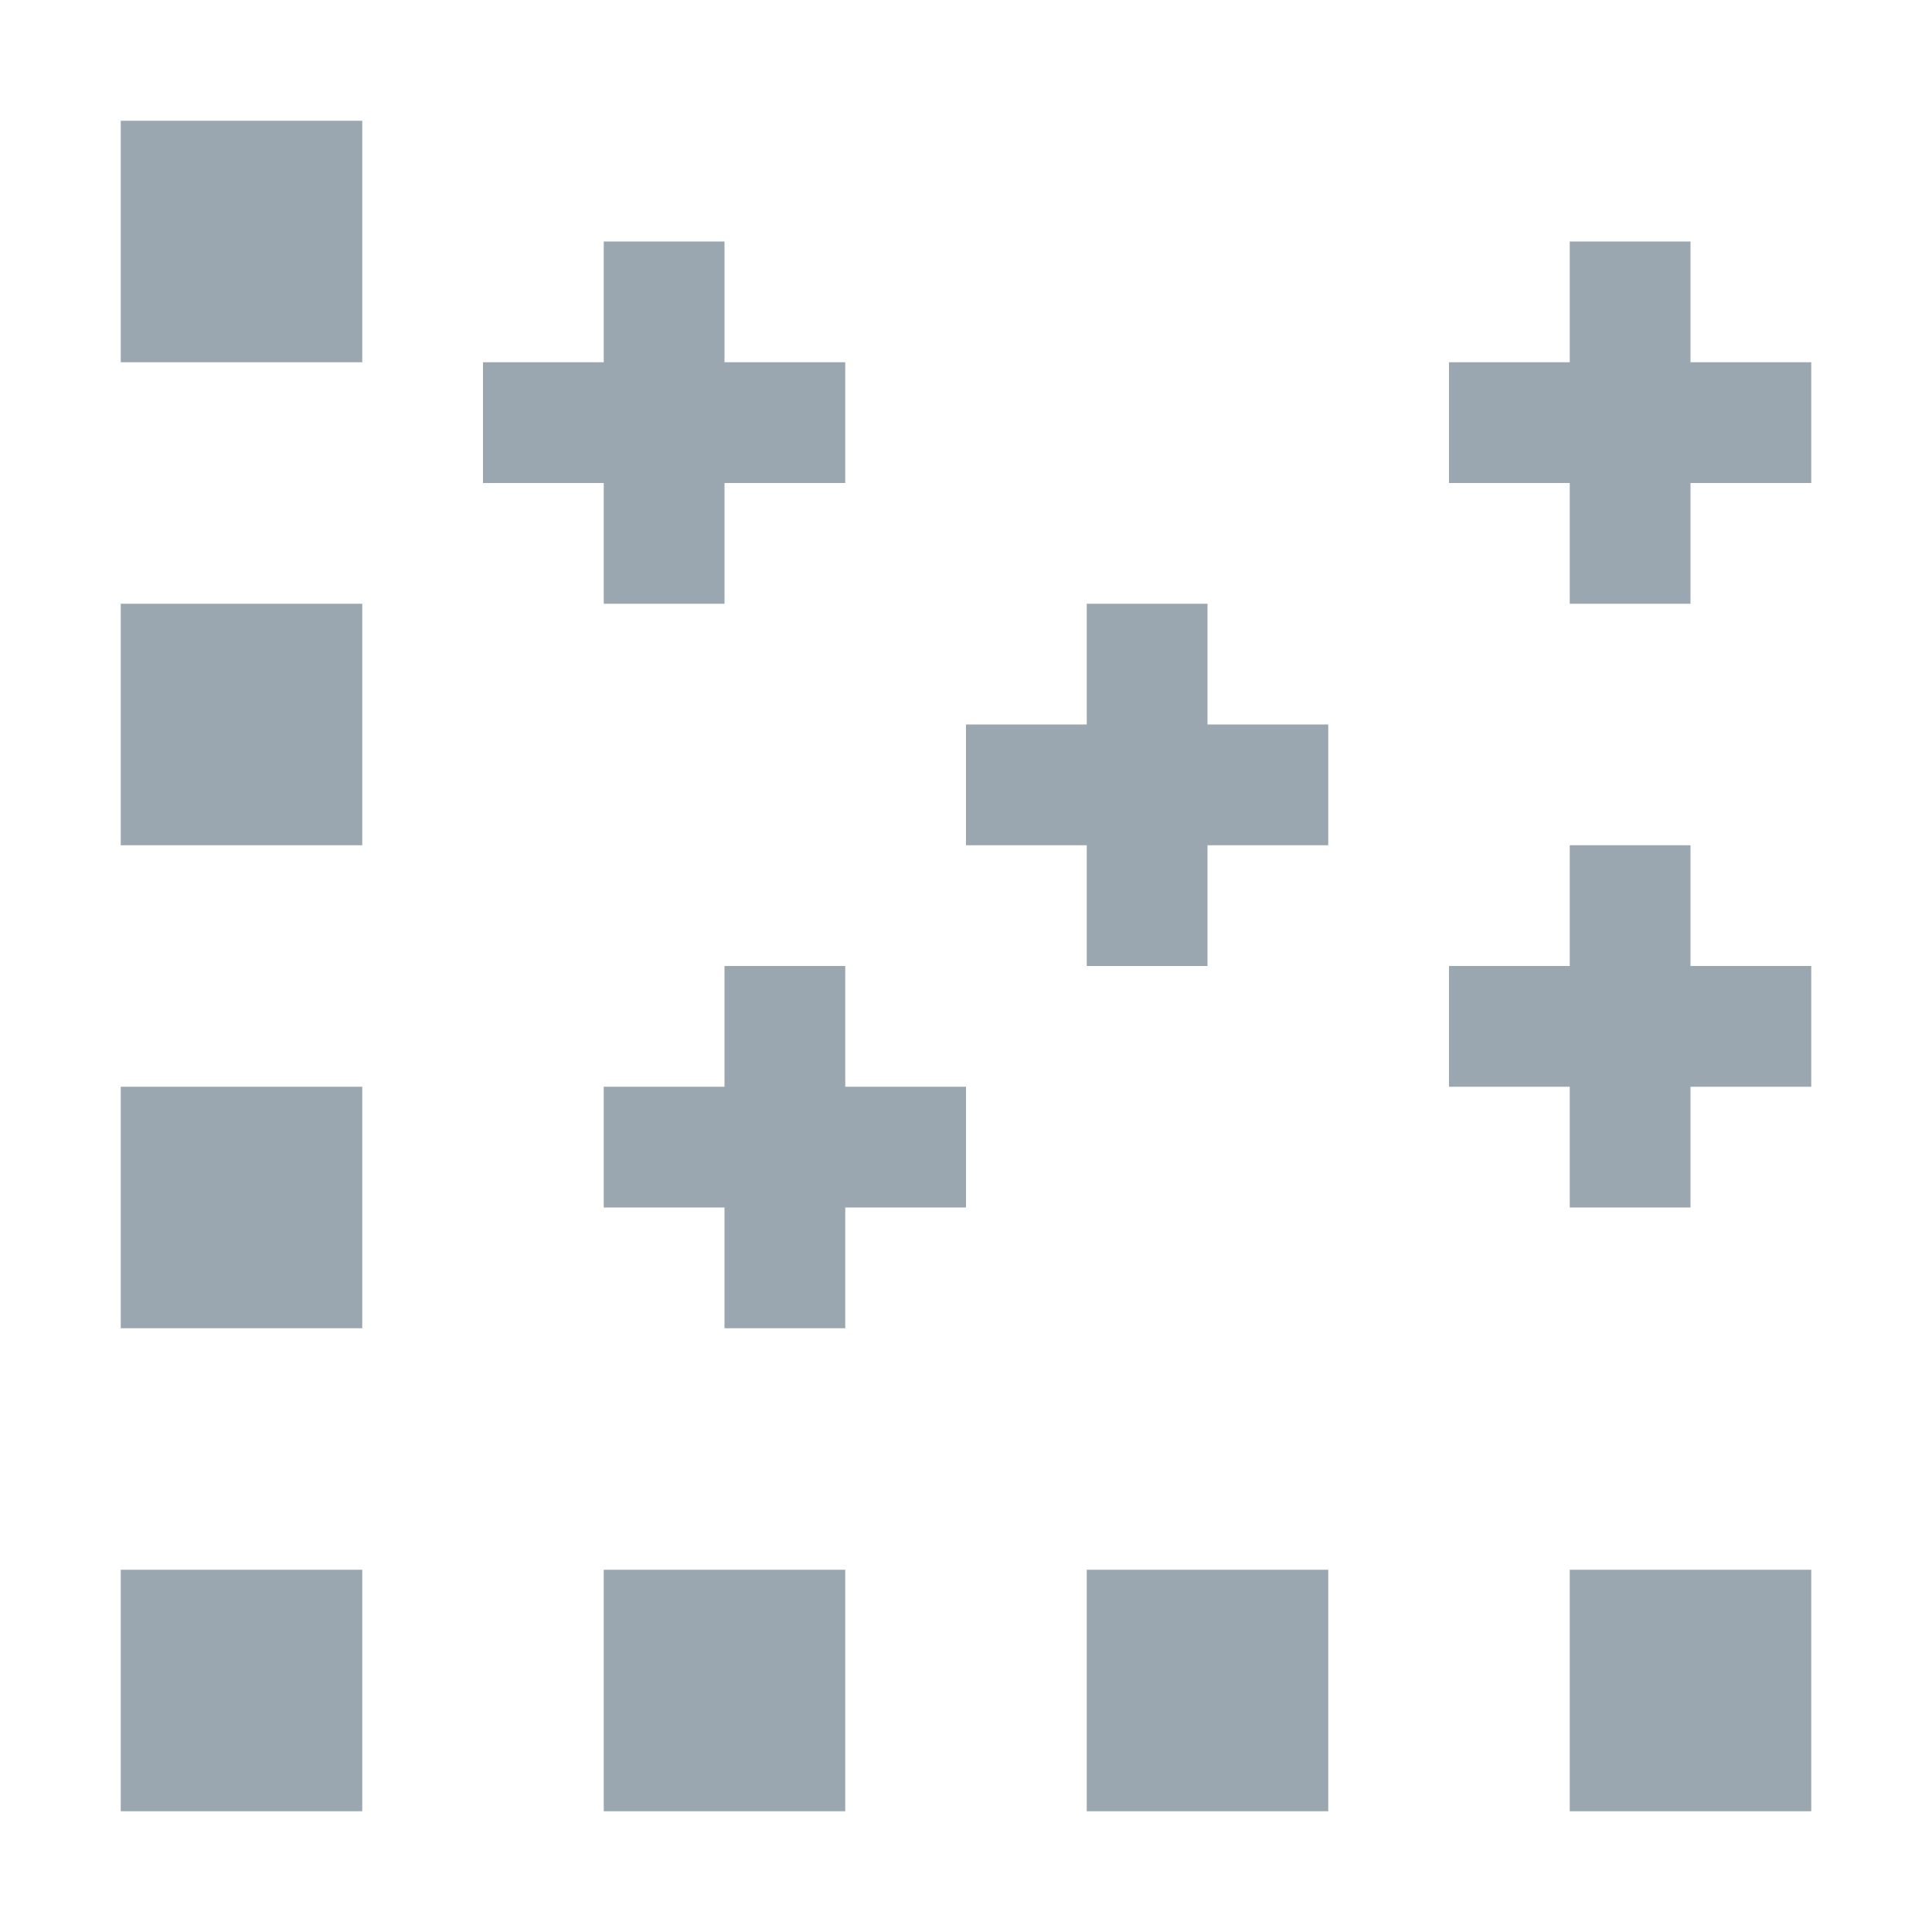 <svg width="16" height="16" viewBox="0 0 16 16" fill="none" xmlns="http://www.w3.org/2000/svg">
<path d="M3 1H1V3H3V1Z" fill="#9AA7B0"/>
<path d="M3 5H1V7H3V5Z" fill="#9AA7B0"/>
<path d="M3 9H1V11H3V9Z" fill="#9AA7B0"/>
<path d="M3 13H1V15H3V13Z" fill="#9AA7B0"/>
<path d="M7 13H5V15H7V13Z" fill="#9AA7B0"/>
<path fill-rule="evenodd" clip-rule="evenodd" d="M6 8V9H5V10H6V11H7V10H8V9H7V8H6Z" fill="#9AA7B0"/>
<path fill-rule="evenodd" clip-rule="evenodd" d="M5 2V3H4V4H5V5H6V4H7V3H6V2H5Z" fill="#9AA7B0"/>
<path fill-rule="evenodd" clip-rule="evenodd" d="M13 2V3H12V4H13V5H14V4H15V3H14V2H13Z" fill="#9AA7B0"/>
<path fill-rule="evenodd" clip-rule="evenodd" d="M13 7V8H12V9H13V10H14V9H15V8H14V7H13Z" fill="#9AA7B0"/>
<path fill-rule="evenodd" clip-rule="evenodd" d="M9 5V6H8V7H9V8H10V7H11V6H10V5H9Z" fill="#9AA7B0"/>
<path d="M11 13H9V15H11V13Z" fill="#9AA7B0"/>
<path d="M15 13H13V15H15V13Z" fill="#9AA7B0"/>
</svg>
